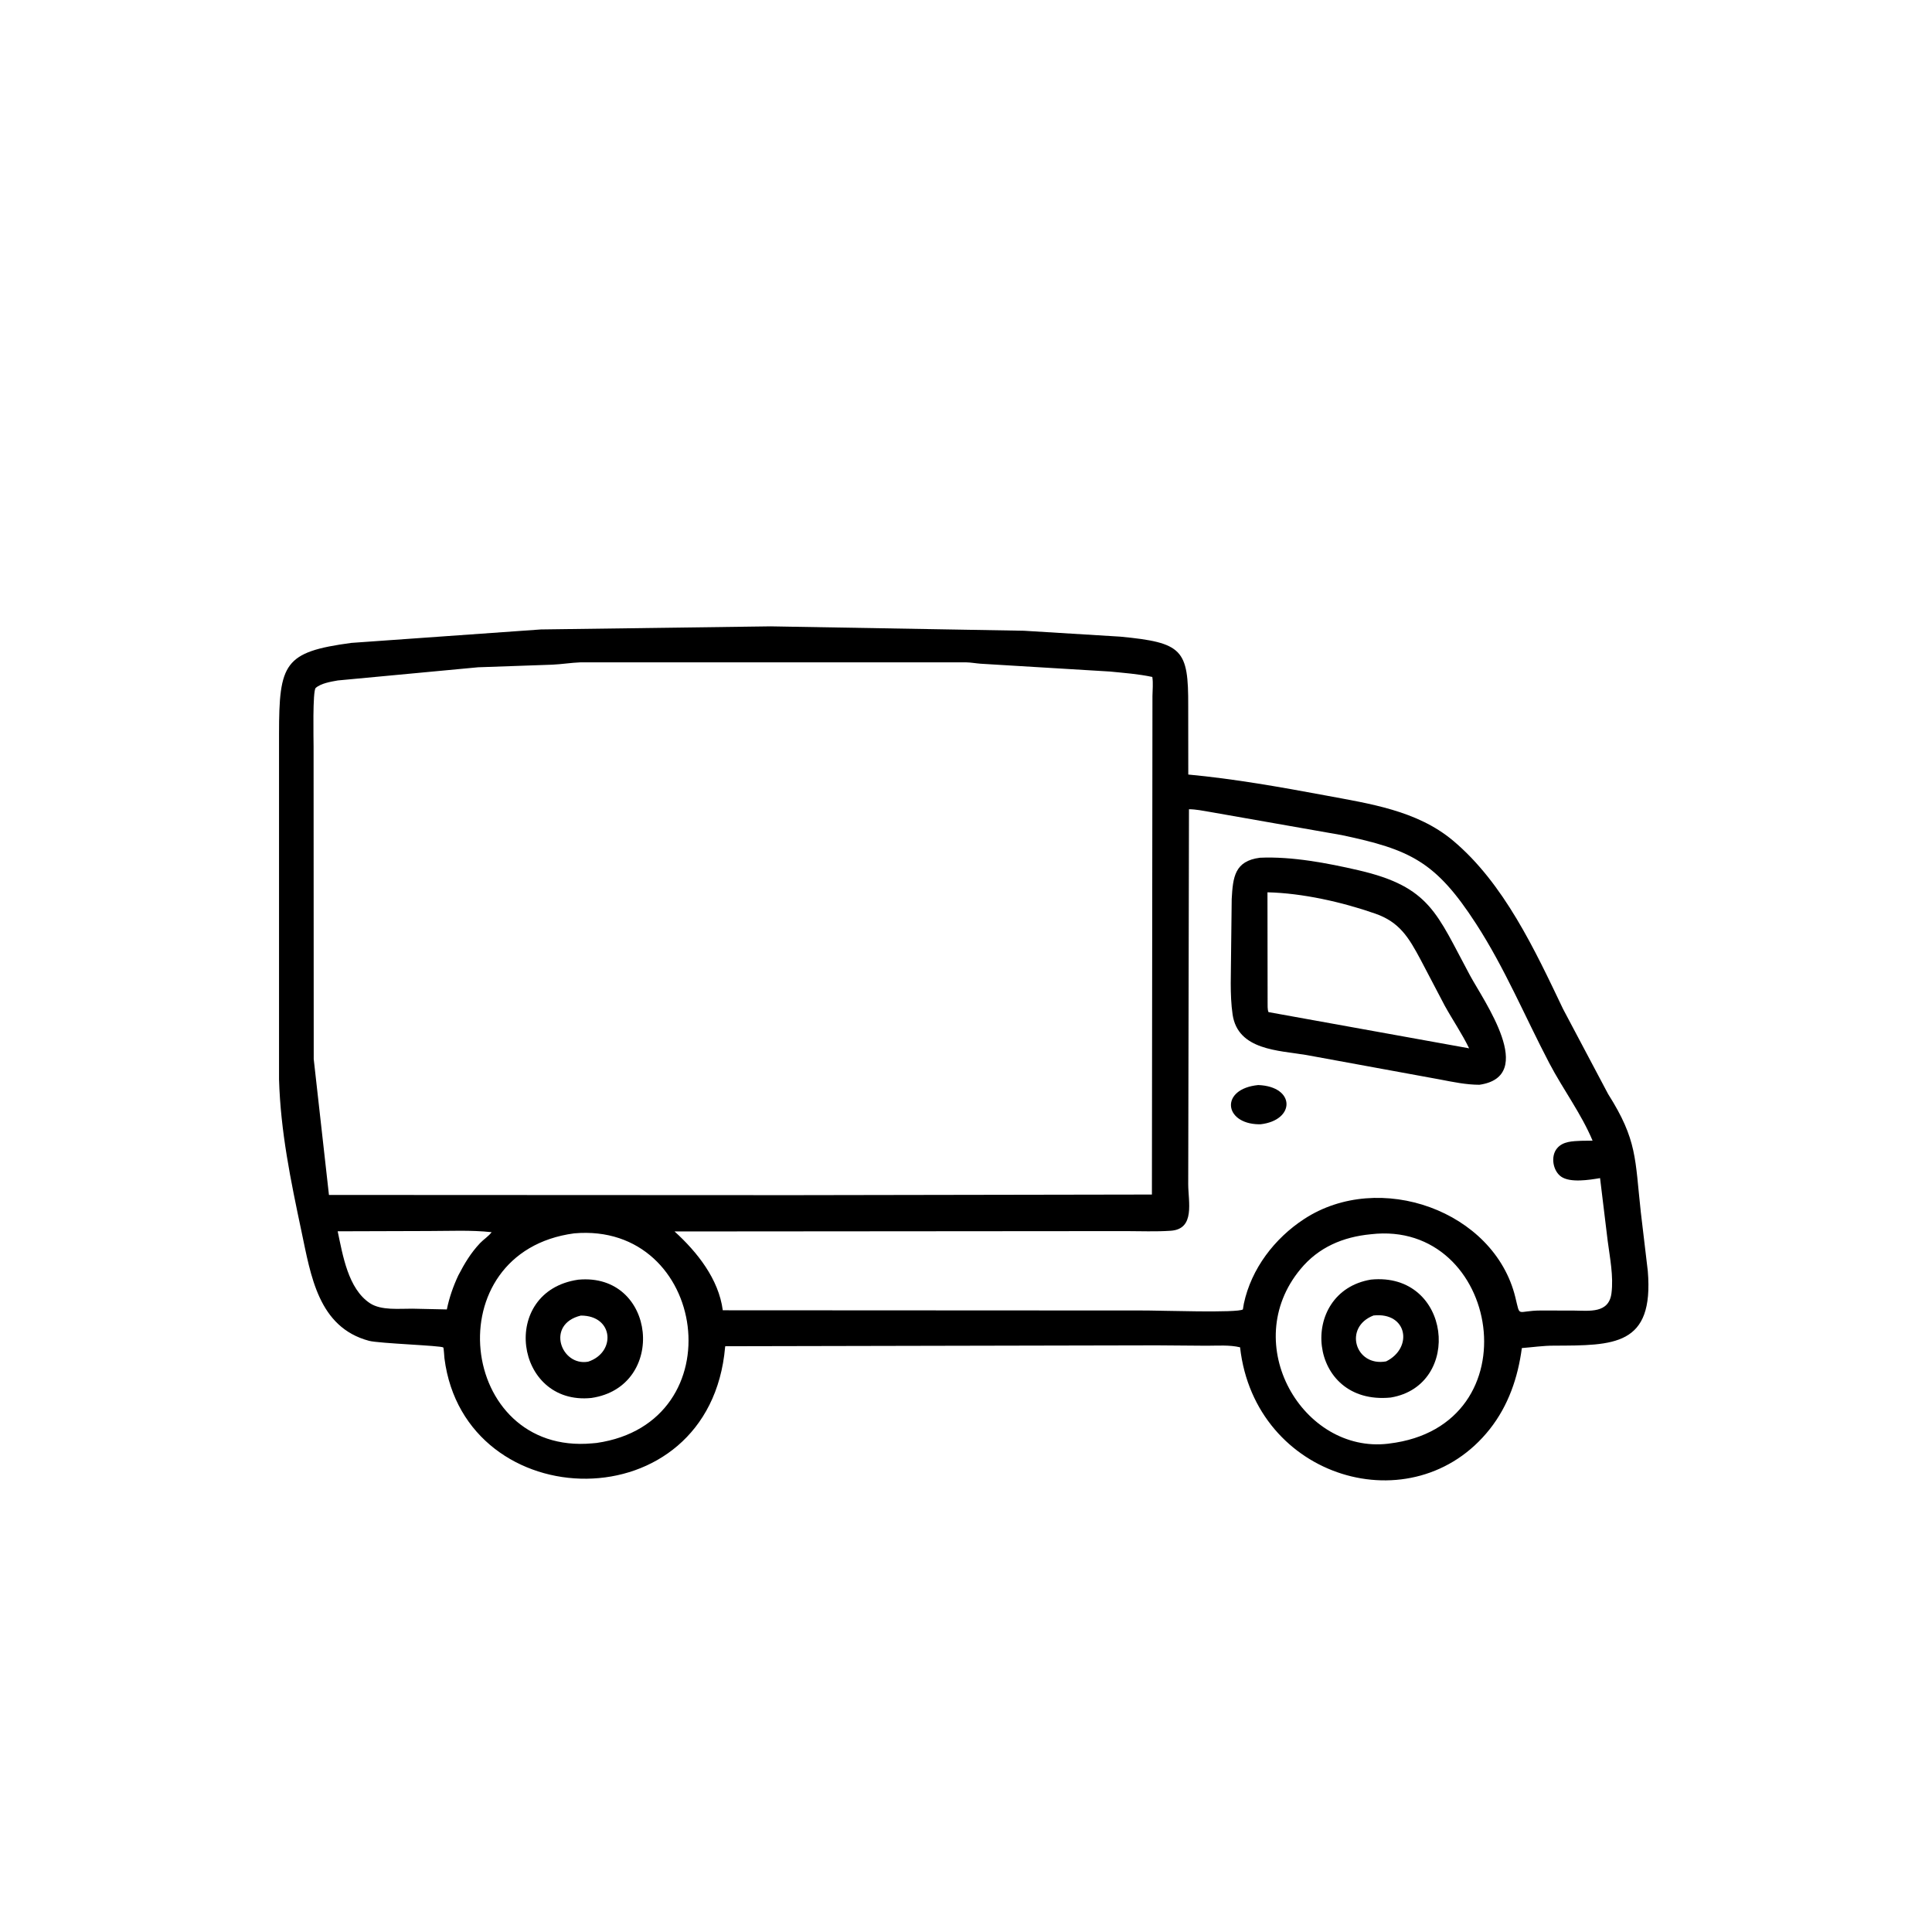 <svg xmlns="http://www.w3.org/2000/svg" width="32" height="32" version="1.1" viewBox="-5.0 -10.0 110.0 110">
    <g>
        <path
            d="m60.863 66.598-24.516 0.051c-0.062 0.004-0.055-0.016-0.062 0.051-0.875 10.043-14.824 9.723-15.98 0.637-0.012-0.086-0.035-0.582-0.066-0.617-0.098-0.109-3.648-0.227-4.227-0.379-2.891-0.773-3.312-3.707-3.848-6.234-0.613-2.894-1.191-5.688-1.277-8.652v-19.652c0-4.043 0.289-4.684 4.117-5.199l10.797-0.766 13.078-0.176 14.418 0.25 5.488 0.336c3.547 0.34 3.879 0.73 3.867 3.941l0.004 3.91c2.621 0.246 5.215 0.707 7.801 1.188 2.523 0.473 5.207 0.855 7.254 2.559 2.914 2.434 4.688 6.262 6.285 9.605l2.562 4.836c1.668 2.633 1.527 3.676 1.863 6.727l0.398 3.356c0.352 4.273-1.922 4.234-5.359 4.246-0.605 0-1.207 0.09-1.812 0.137-0.223 1.68-0.766 3.273-1.824 4.613-4.34 5.492-13.379 2.844-14.219-4.656-0.594-0.145-1.297-0.09-1.902-0.09zm-27.336-38.887h-5.477c-0.531 0.02-1.066 0.109-1.602 0.133l-4.223 0.148-7.992 0.75c-0.391 0.07-0.957 0.16-1.258 0.426-0.184 0.16-0.121 2.953-0.121 3.348l0.008 17.785 0.867 7.734 26.43 0.012 20.426-0.035 0.031-28.383c0.004-0.359 0.047-0.727-0.008-1.086-0.805-0.172-1.602-0.227-2.418-0.309l-7.359-0.445c-0.277-0.02-0.551-0.074-0.832-0.078zm29.168 8.359-0.043 21.348c0 1 0.414 2.562-0.996 2.656-0.848 0.059-1.719 0.02-2.566 0.02l-25.684 0.02c1.289 1.172 2.512 2.707 2.746 4.488l24.16 0.012c0.727 0 5.191 0.152 5.453-0.062l0.055-0.332c0.426-1.988 1.746-3.711 3.43-4.812 4.277-2.801 10.824-0.477 12.027 4.453 0.297 1.207 0.043 0.758 1.461 0.754l1.879 0.004c0.879 0.008 1.984 0.172 2.133-0.984 0.125-0.969-0.09-2.023-0.215-2.984l-0.434-3.574c-0.605 0.102-1.699 0.281-2.219-0.086-0.473-0.336-0.605-1.164-0.23-1.609 0.336-0.406 0.891-0.406 1.375-0.43l0.648-0.008c-0.641-1.531-1.688-2.93-2.461-4.406-1.395-2.664-2.535-5.418-4.18-7.953-2.293-3.539-3.742-4.215-7.648-5.039l-7.508-1.32c-0.391-0.066-0.785-0.148-1.184-0.152zm-48.469 24.035c0.289 1.355 0.59 3.269 1.836 4.094 0.645 0.426 1.676 0.305 2.418 0.312l1.961 0.043c0.141-0.68 0.359-1.309 0.652-1.934 0.352-0.68 0.711-1.281 1.238-1.84 0.199-0.211 0.496-0.398 0.66-0.625-1.18-0.129-2.402-0.066-3.59-0.066zm13.465 0.117c-7.945 1.062-6.606 12.652 1.02 11.957l0.258-0.023c7.934-1.145 6.312-12.602-1.277-11.934zm45.359 0.051c-1.586 0.152-2.977 0.738-4.008 1.988-3.539 4.269 0.152 10.508 4.988 9.938l0.055-0.008c8.312-0.988 6.332-12.781-1.035-11.918z" />
        <path
            d="m79.234 51.762c-0.746 0-1.496-0.156-2.227-0.297l-7.633-1.398c-1.57-0.266-3.894-0.266-4.195-2.305-0.168-1.156-0.086-2.394-0.086-3.566l0.035-3.016c0.07-1.242 0.168-2.16 1.609-2.344 1.812-0.082 3.844 0.305 5.602 0.711 4.106 0.949 4.457 2.473 6.352 5.981 0.785 1.457 3.856 5.75 0.543 6.234zm-12.07-10.957 0.008 6.25c0.004 0.172-0.016 0.418 0.051 0.57l11.422 2.062c-0.402-0.832-0.938-1.613-1.387-2.426l-1.375-2.621c-0.676-1.262-1.195-2.141-2.59-2.625-1.883-0.656-4.129-1.164-6.129-1.211z" />
        <path
            d="m66.766 54.012h-0.105c-1.988-0.039-2.203-2.019-0.023-2.234 2.129 0.082 2.121 2.008 0.129 2.234z" />
        <path
            d="m28.672 69.594c-4.383 0.449-5.269-6.078-0.75-6.734 4.449-0.418 5.086 6.098 0.75 6.734zm-0.602-4.691c-2.019 0.492-1.121 2.906 0.418 2.625 1.59-0.523 1.461-2.629-0.418-2.625z" />
        <path
            d="m74.18 69.57c-4.762 0.469-5.312-6.019-1.125-6.715 4.578-0.453 5.254 6.031 1.125 6.715zm-0.977-4.672c-1.73 0.664-1.043 2.938 0.719 2.613 1.547-0.77 1.211-2.82-0.719-2.613z" />
    </g>
</svg>